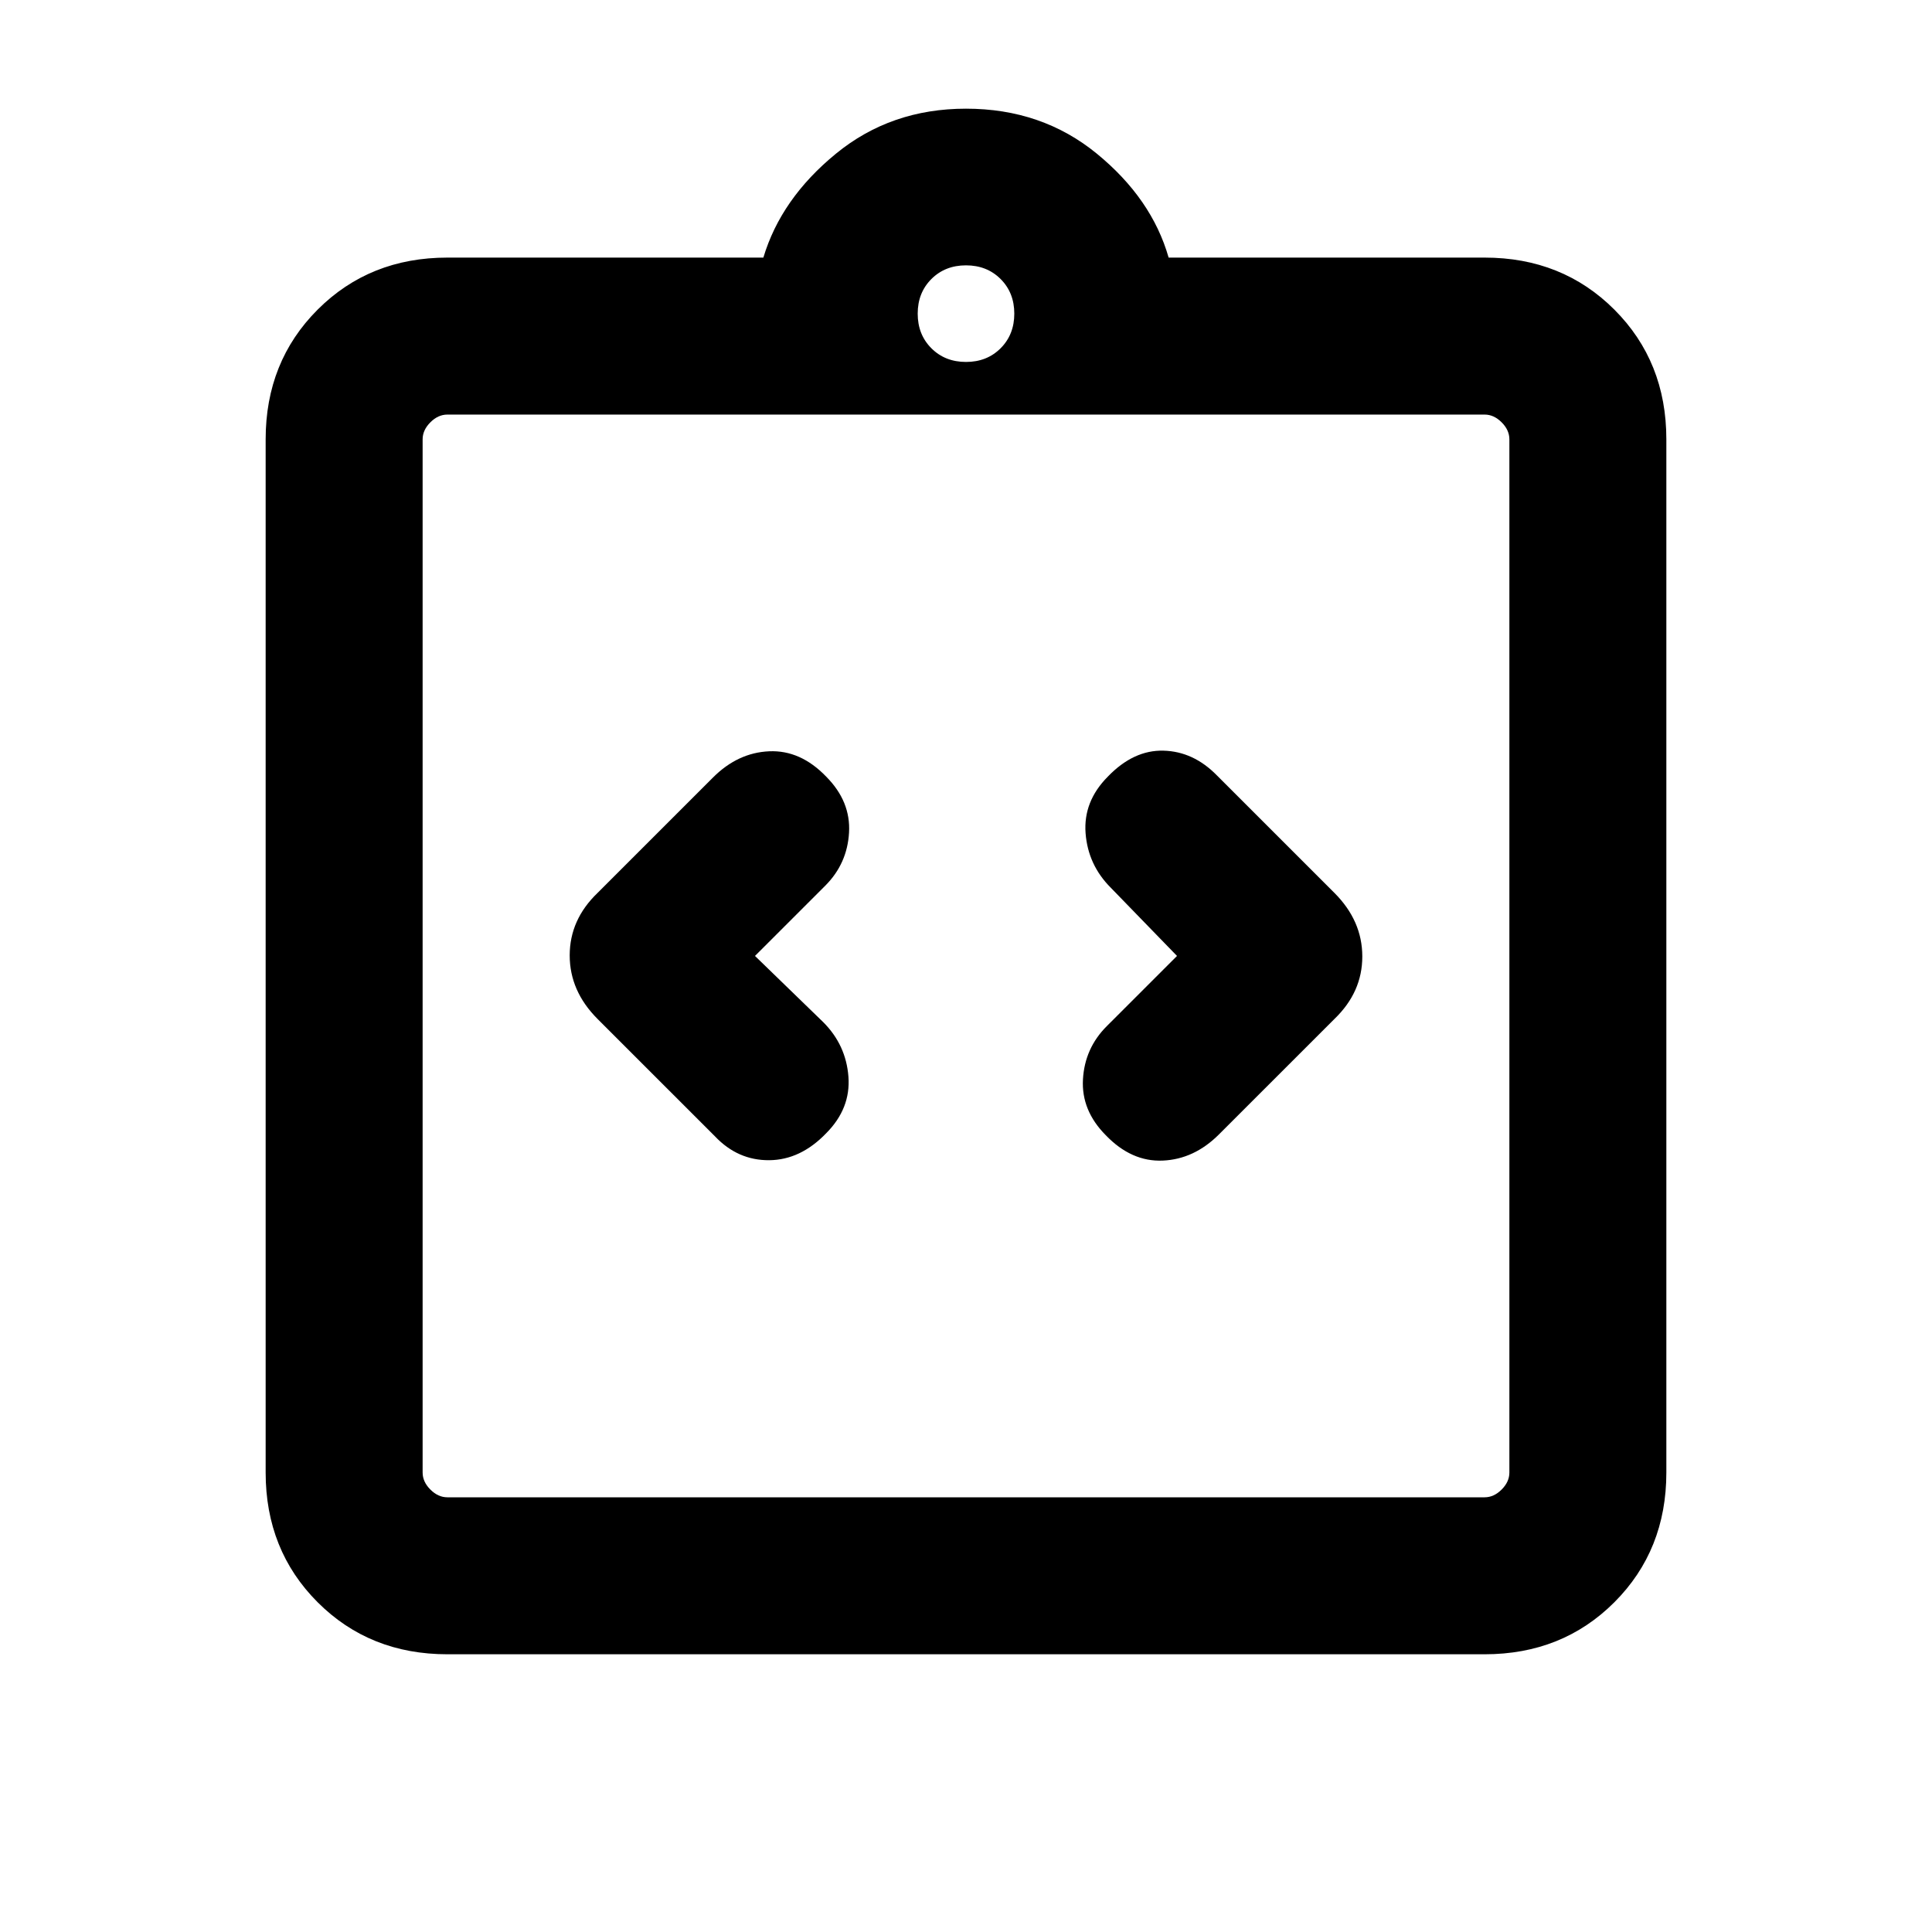 <svg xmlns="http://www.w3.org/2000/svg" height="20" viewBox="0 -960 960 960" width="20"><path d="m375.15-485 34.93-34.92q10.92-10.93 11.8-26.39.89-15.46-11.33-27.77-12.78-13.3-28.36-12.61-15.57.69-27.88 13l-57.39 57.38q-13.84 13.3-13.84 31.04 0 17.73 13.84 31.58l58.39 58.38q11.32 11.92 26.89 11.81 15.57-.12 28.35-13.42 12.22-12.31 11.03-28.08-1.2-15.77-12.5-27.08L375.15-485Zm209.7 0-34.93 34.92q-10.92 10.93-11.8 26.39-.89 15.46 11.33 27.77 12.78 13.3 28.36 12.61 15.57-.69 27.88-13l57.39-57.38q13.84-13.3 13.84-31.04 0-17.73-13.84-31.58l-58.39-58.38q-11.65-11.92-26.56-12.31-14.9-.38-27.68 12.92-12.22 12.31-11.03 28.08 1.2 15.77 12.5 27.08L584.85-485ZM222.31-138q-38.62 0-64.47-25.84Q132-189.69 132-228.31v-513.38q0-38.62 25.84-64.47Q183.69-832 222.31-832h157q8.77-29.31 36.08-51.65Q442.69-906 480-906q37.69 0 65 22.35 27.31 22.34 35.69 51.65h157q38.62 0 64.47 25.84Q828-780.31 828-741.69v513.38q0 38.62-25.84 64.47Q776.31-138 737.69-138H222.31Zm0-78h515.38q4.62 0 8.46-3.85 3.85-3.84 3.85-8.46v-513.38q0-4.62-3.85-8.46-3.84-3.85-8.46-3.85H222.31q-4.62 0-8.46 3.85-3.85 3.84-3.85 8.46v513.38q0 4.62 3.85 8.46 3.84 3.85 8.46 3.85ZM480-780.15q10.4 0 17.2-6.8 6.8-6.8 6.8-17.2 0-10.4-6.8-17.2-6.8-6.8-17.2-6.8-10.4 0-17.2 6.8-6.8 6.8-6.8 17.2 0 10.4 6.8 17.2 6.8 6.8 17.2 6.8ZM210-216v-538 538Z"/></svg>